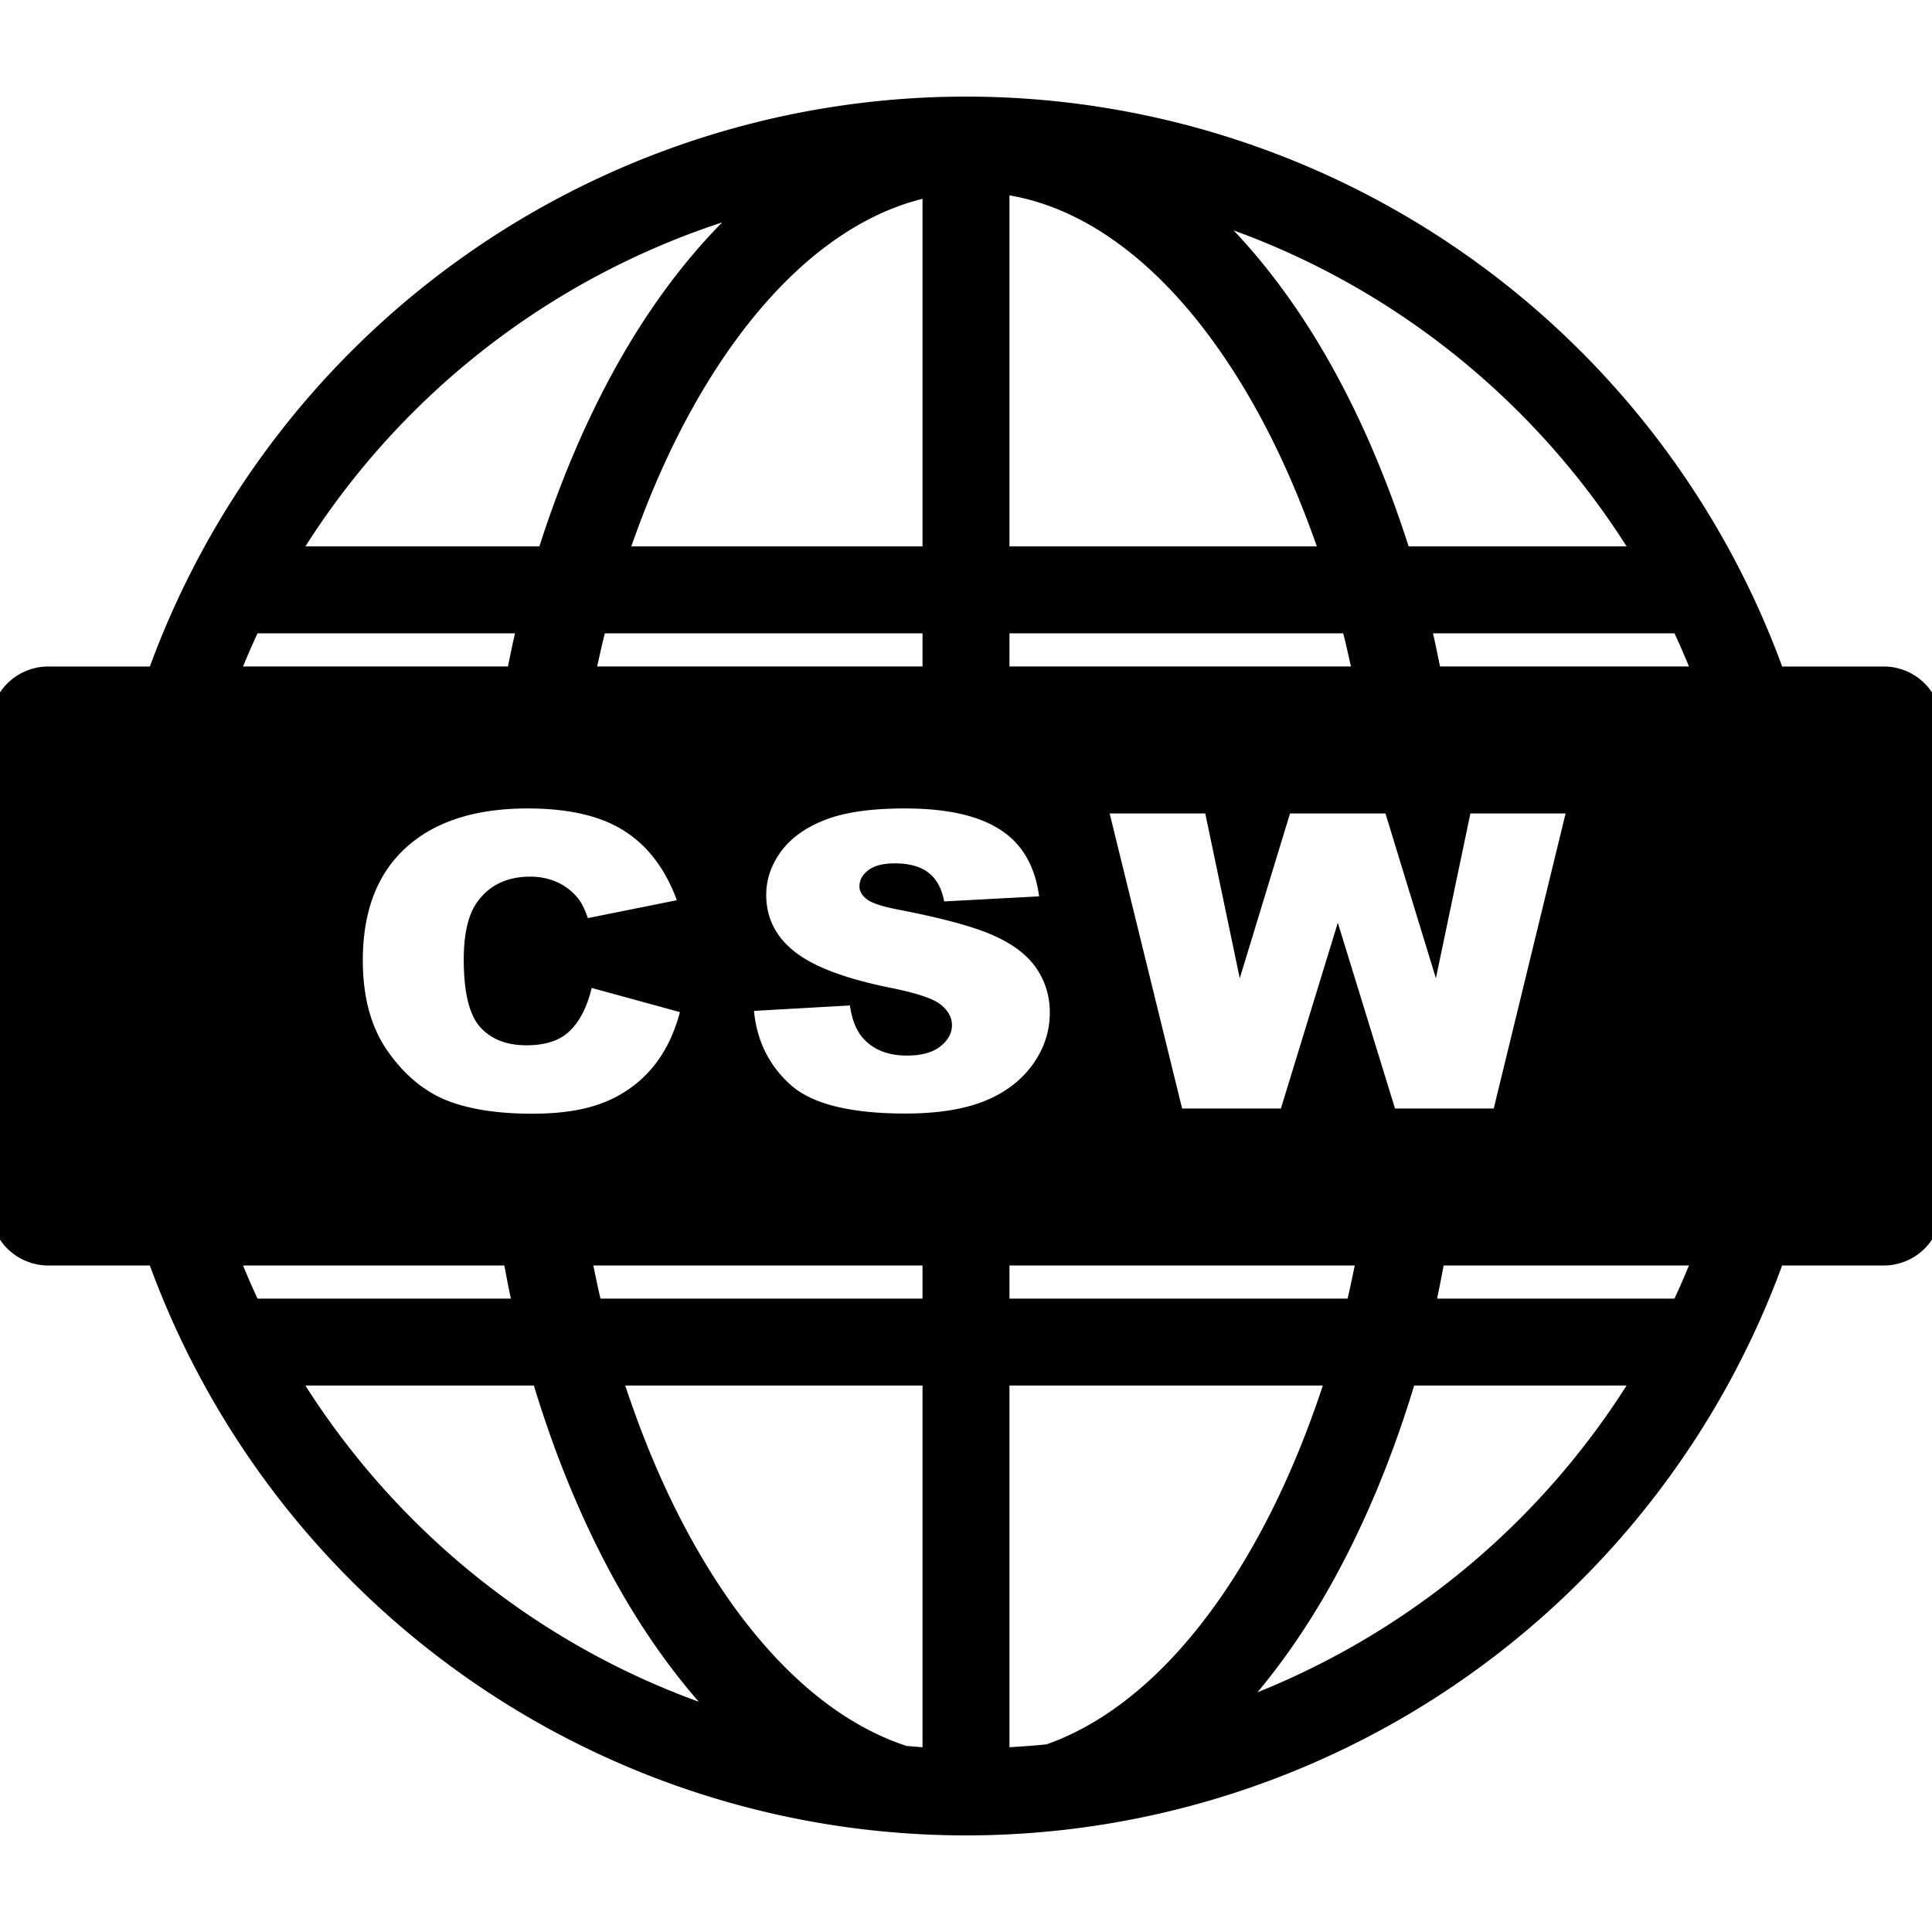 <svg xmlns="http://www.w3.org/2000/svg" width="1em" height="1em" viewBox="0 0 100 100"><path fill="currentColor" d="M49.953 5A45 45 0 0 0 7.758 34.498H2.5A3.002 3.002 0 0 0-.502 37.5v25A3.002 3.002 0 0 0 2.5 65.502h5.256A45 45 0 0 0 50 95a45 45 0 0 0 42.242-29.498H97.5a3.002 3.002 0 0 0 3.002-3.002v-25a3.002 3.002 0 0 0-3.002-3.002h-5.256A45 45 0 0 0 50 5a45 45 0 0 0-.047 0m2.297 5.113c4.74.807 9.271 4.713 12.84 11.194c1.15 2.089 2.18 4.433 3.068 6.974H52.25zm-4.5.178v17.99H32.676c.889-2.541 1.916-4.885 3.066-6.974c3.36-6.1 7.571-9.915 12.008-11.016M37.383 11.51c-2.092 2.116-3.971 4.698-5.584 7.627c-1.512 2.745-2.813 5.819-3.881 9.144h-12.11A40.522 40.522 0 0 1 37.384 11.51m26.469.416c8.457 3.07 15.586 8.88 20.34 16.355H72.91c-1.066-3.326-2.365-6.4-3.877-9.144c-1.509-2.74-3.251-5.174-5.181-7.211M13.33 32.78h13.328c-.135.561-.246 1.143-.367 1.717h-13.71a38.51 38.51 0 0 1 .75-1.717m17.977 0H47.75v1.717H30.908c.131-.574.253-1.158.399-1.717m20.943 0h17.275c.146.56.268 1.143.399 1.717H52.25zm21.92 0h12.5c.265.565.512 1.138.75 1.717H74.535c-.12-.574-.23-1.156-.365-1.717m-46.861 9.065c2.125 0 3.795.388 5.007 1.166c1.22.777 2.126 1.973 2.717 3.584l-4.605.925c-.161-.465-.33-.804-.506-1.019a2.94 2.94 0 0 0-1.07-.834a3.345 3.345 0 0 0-1.416-.291c-1.182 0-2.088.43-2.717 1.291c-.476.639-.715 1.642-.715 3.01c0 1.694.286 2.858.853 3.49c.568.625 1.367.937 2.395.937c.998 0 1.75-.252 2.256-.76c.514-.506.887-1.243 1.117-2.208l4.568 1.25c-.307 1.16-.789 2.128-1.449 2.906a6.23 6.23 0 0 1-2.465 1.76c-.974.396-2.216.593-3.728.593c-1.834 0-3.336-.24-4.502-.718c-1.159-.486-2.16-1.336-3.004-2.551c-.844-1.215-1.266-2.772-1.266-4.668c0-2.528.74-4.468 2.221-5.822c1.489-1.361 3.592-2.041 6.309-2.041m19.523 0c2.157 0 3.8.364 4.928 1.093c1.136.723 1.81 1.874 2.025 3.457l-4.914.262c-.13-.687-.408-1.187-.83-1.5c-.414-.312-.99-.469-1.727-.469c-.606 0-1.062.118-1.369.354c-.307.23-.46.51-.46.844c0 .243.127.462.38.656c.246.201.827.389 1.748.562c2.28.445 3.91.896 4.893 1.354c.99.451 1.709 1.014 2.154 1.687c.453.674.678 1.429.678 2.262c0 .98-.298 1.88-.897 2.707c-.598.827-1.435 1.456-2.51 1.887c-1.074.424-2.43.635-4.064.635c-2.87 0-4.858-.5-5.963-1.5c-1.105-1-1.73-2.271-1.877-3.813l4.963-.281c.108.73.326 1.284.656 1.666c.538.618 1.304.928 2.301.928c.745 0 1.318-.157 1.717-.469c.407-.32.61-.687.61-1.104c0-.395-.193-.75-.577-1.062c-.383-.313-1.273-.609-2.67-.887c-2.287-.465-3.918-1.082-4.892-1.853c-.983-.771-1.475-1.753-1.475-2.948c0-.784.251-1.524.75-2.218c.507-.702 1.262-1.25 2.268-1.647c1.013-.403 2.397-.603 4.154-.603m10.604.26h4.949l1.785 8.53l2.601-8.53h4.94l2.611 8.53l1.785-8.53h4.928l-3.719 15.271h-5.11l-2.96-9.615l-2.947 9.615h-5.112zM12.58 65.501h13.524c.112.573.214 1.154.341 1.715H13.33a38.624 38.624 0 0 1-.75-1.715m18.129 0H47.75v1.715H31.082c-.137-.56-.25-1.142-.373-1.715m21.541 0h17.873c-.123.573-.236 1.155-.373 1.715h-17.5zm22.473 0H87.42a38.624 38.624 0 0 1-.75 1.715H74.38c.128-.561.23-1.142.343-1.715m-58.914 6.215h11.824c1.117 3.675 2.518 7.056 4.166 10.049c1.294 2.35 2.762 4.472 4.369 6.316c-8.466-3.07-15.603-8.884-20.36-16.365m16.554 0H47.75v18.719c-.277-.016-.55-.044-.826-.065c-4.132-1.35-8.032-5.057-11.182-10.777c-1.285-2.335-2.424-4.984-3.379-7.877m19.887 0h16.219c-.955 2.893-2.094 5.542-3.38 7.877c-3.084 5.602-6.888 9.278-10.925 10.695c-.634.065-1.272.112-1.914.147zm20.947 0h10.994a40.555 40.555 0 0 1-19.105 15.877c1.443-1.728 2.766-3.684 3.947-5.828c1.648-2.993 3.049-6.373 4.164-10.05" color="currentColor"/></svg>